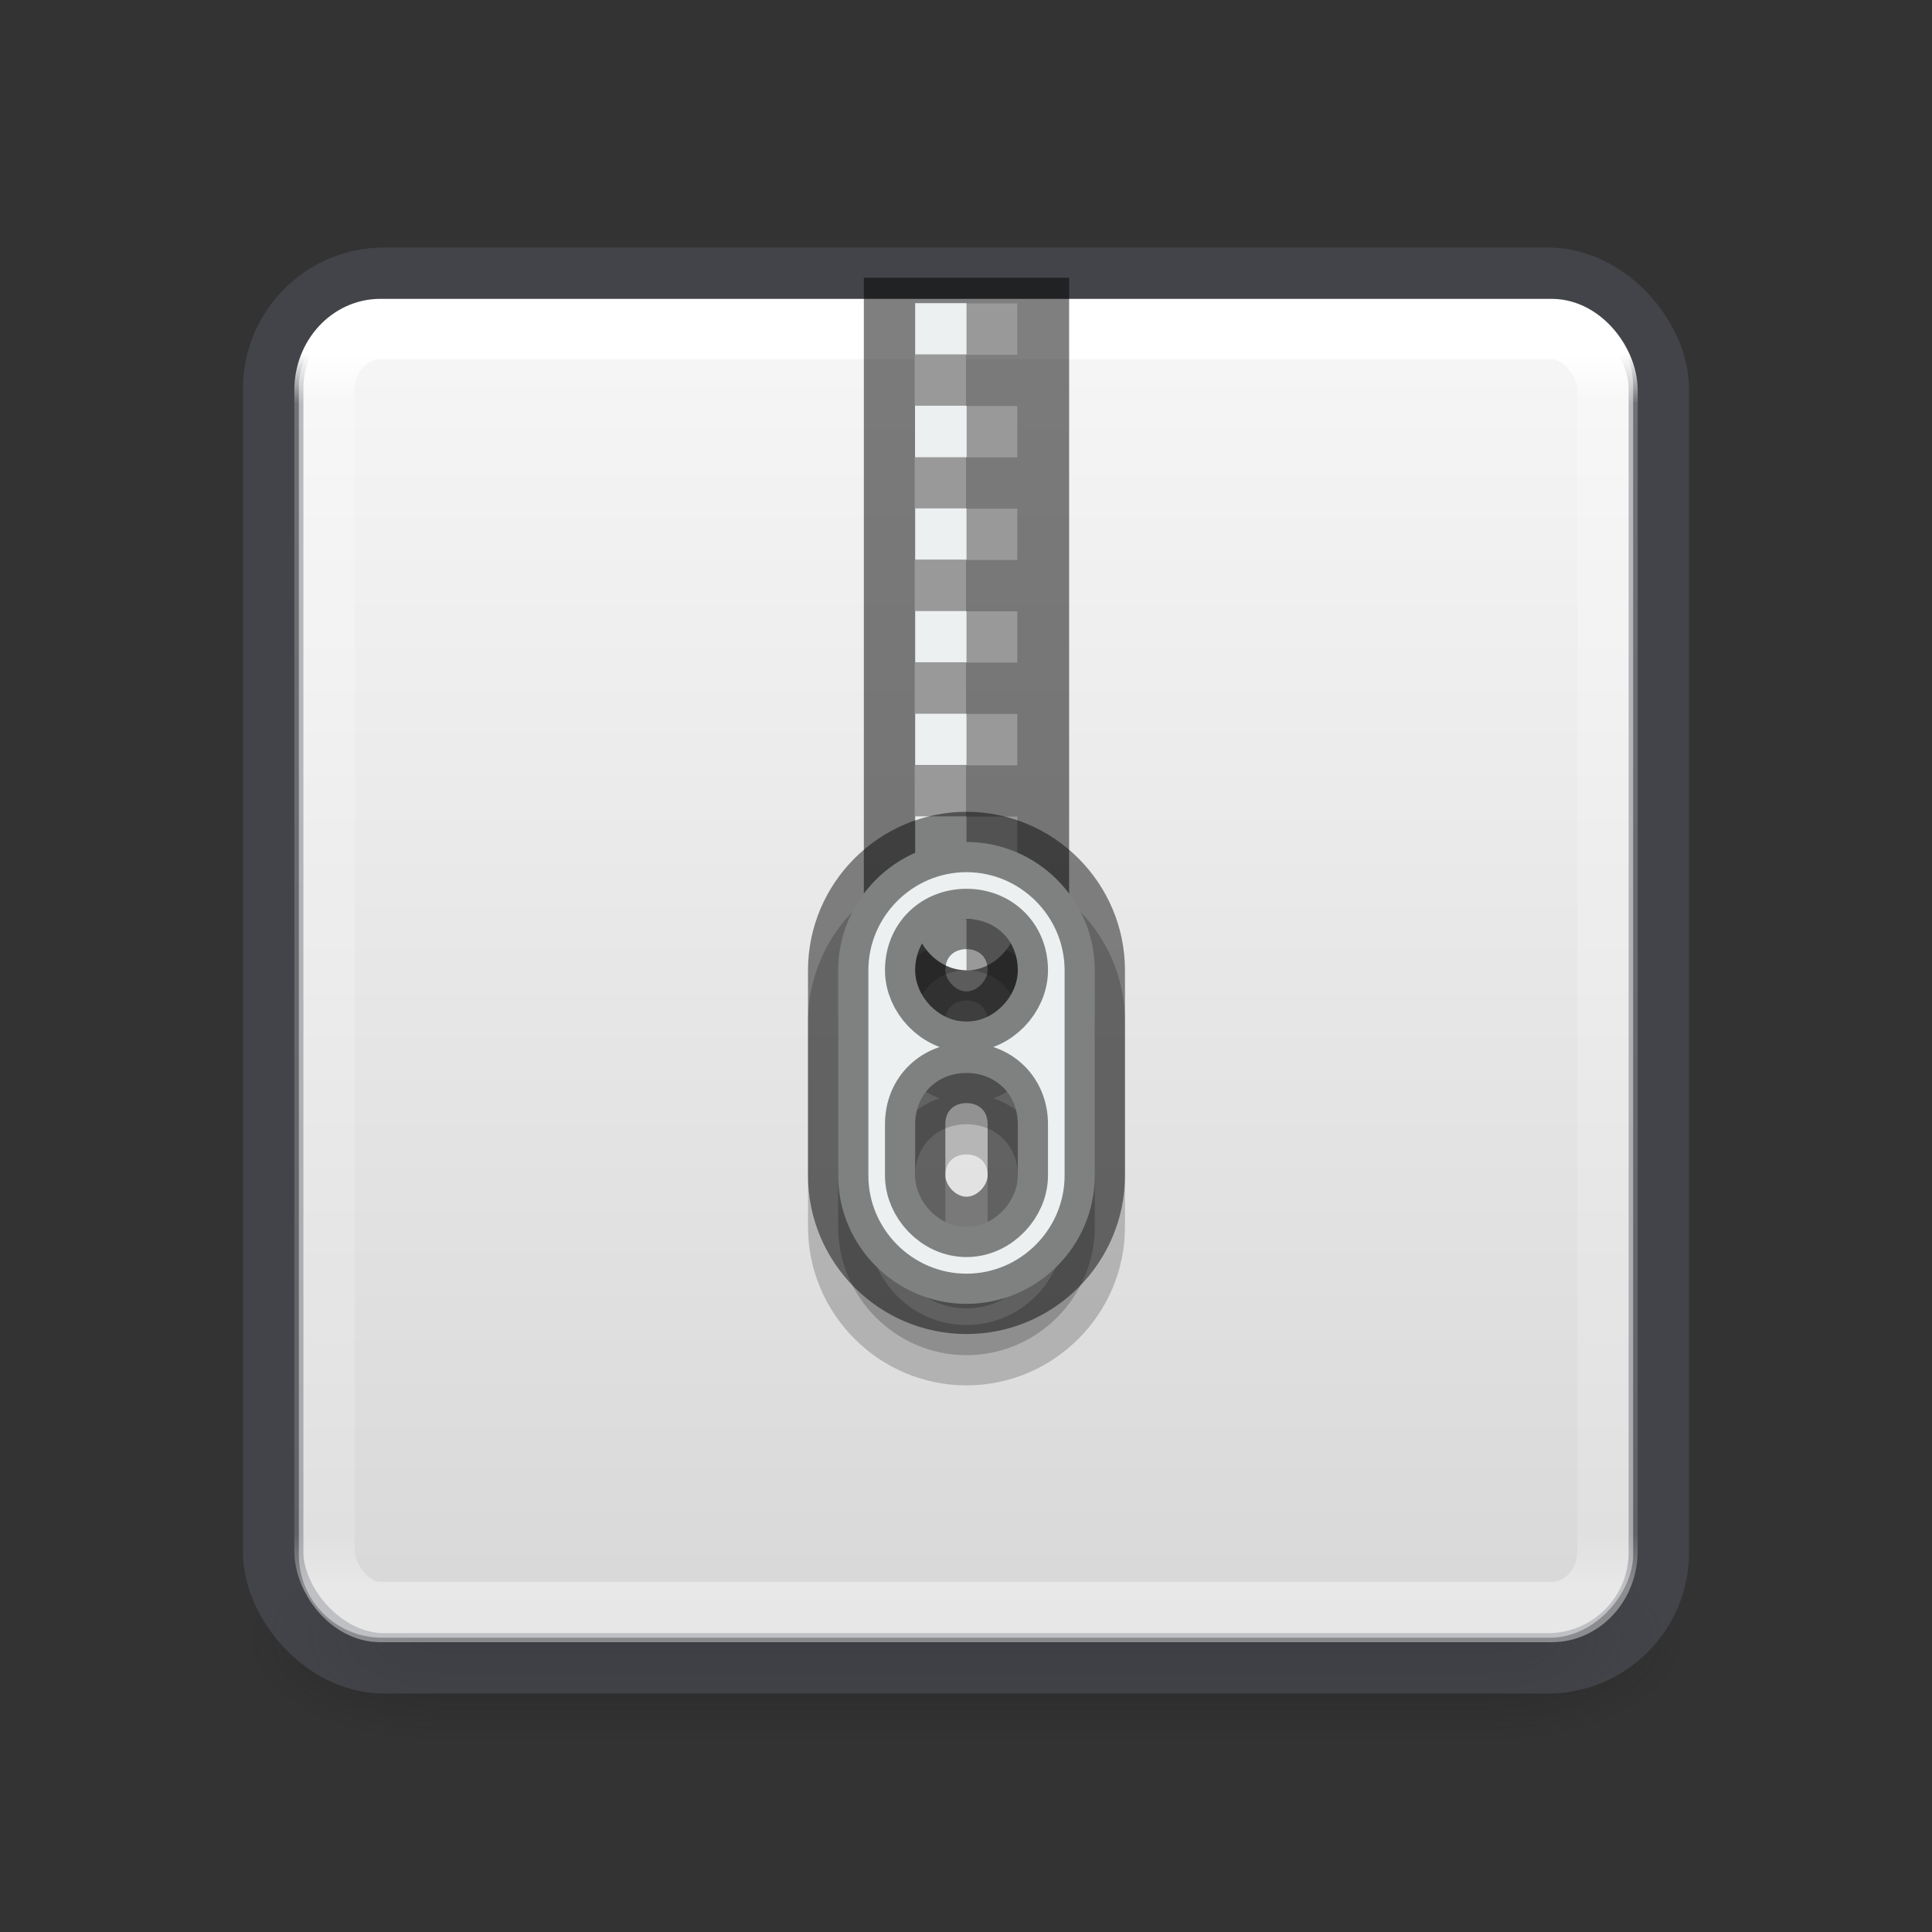 <?xml version="1.0" encoding="UTF-8" standalone="no"?>
<svg
   xmlns:dc="http://purl.org/dc/elements/1.1/"
   xmlns:cc="http://creativecommons.org/ns#"
   xmlns:rdf="http://www.w3.org/1999/02/22-rdf-syntax-ns#"
   xmlns:svg="http://www.w3.org/2000/svg"
   xmlns="http://www.w3.org/2000/svg"
   xmlns:xlink="http://www.w3.org/1999/xlink"
   xmlns:sodipodi="http://sodipodi.sourceforge.net/DTD/sodipodi-0.dtd"
   xmlns:inkscape="http://www.inkscape.org/namespaces/inkscape"
   id="svg4715"
   height="32"
   width="32"
   version="1.1"
   sodipodi:docname="filetype-archive.svg"
   inkscape:version="0.92.4 (5da689c313, 2019-01-14)">
  <rect width="100%" height="100%" fill="#333333" stroke="none"/>
  <sodipodi:namedview
     pagecolor="#ffffff"
     bordercolor="#666666"
     borderopacity="1"
     objecttolerance="10"
     gridtolerance="10"
     guidetolerance="10"
     inkscape:pageopacity="0"
     inkscape:pageshadow="2"
     inkscape:window-width="2880"
     inkscape:window-height="1706"
     id="namedview42"
     showgrid="false"
     inkscape:zoom="7.375"
     inkscape:cx="-1.4237288"
     inkscape:cy="16"
     inkscape:window-x="-11"
     inkscape:window-y="-11"
     inkscape:window-maximized="1"
     inkscape:current-layer="svg4715" />
  <defs
     id="defs4717">
    <linearGradient
       id="linearGradient909">
      <stop
         id="stop905"
         style="stop-color:#fafafa;stop-opacity:1"
         offset="0" />
      <stop
         id="stop907"
         style="stop-color:#d4d4d4;stop-opacity:1"
         offset="1" />
    </linearGradient>
    <linearGradient
       id="linearGradient3924">
      <stop
         offset="0"
         style="stop-color:#ffffff;stop-opacity:1"
         id="stop3926" />
      <stop
         offset="0.04"
         style="stop-color:#ffffff;stop-opacity:0.235"
         id="stop3928" />
      <stop
         offset="0.958"
         style="stop-color:#ffffff;stop-opacity:0.157"
         id="stop3930" />
      <stop
         offset="1"
         style="stop-color:#ffffff;stop-opacity:0.392"
         id="stop3932" />
    </linearGradient>
    <radialGradient
       gradientTransform="matrix(2.004,0,0,1.4,27.988,-17.4)"
       gradientUnits="userSpaceOnUse"
       xlink:href="#linearGradient3688-166-749"
       id="radialGradient3163"
       fy="43.5"
       fx="4.993"
       r="2.5"
       cy="43.5"
       cx="4.993" />
    <linearGradient
       id="linearGradient3688-166-749">
      <stop
         offset="0"
         style="stop-color:#181818;stop-opacity:1"
         id="stop2883" />
      <stop
         offset="1"
         style="stop-color:#181818;stop-opacity:0"
         id="stop2885" />
    </linearGradient>
    <radialGradient
       gradientTransform="matrix(2.004,0,0,1.4,-20.012,-104.4)"
       gradientUnits="userSpaceOnUse"
       xlink:href="#linearGradient3688-464-309"
       id="radialGradient3165"
       fy="43.5"
       fx="4.993"
       r="2.5"
       cy="43.5"
       cx="4.993" />
    <linearGradient
       id="linearGradient3688-464-309">
      <stop
         offset="0"
         style="stop-color:#181818;stop-opacity:1"
         id="stop2889" />
      <stop
         offset="1"
         style="stop-color:#181818;stop-opacity:0"
         id="stop2891" />
    </linearGradient>
    <linearGradient
       gradientUnits="userSpaceOnUse"
       xlink:href="#linearGradient3702-501-757"
       id="linearGradient3167"
       y2="39.999"
       x2="25.058"
       y1="47.028"
       x1="25.058" />
    <linearGradient
       id="linearGradient3702-501-757">
      <stop
         offset="0"
         style="stop-color:#181818;stop-opacity:0"
         id="stop2895" />
      <stop
         offset="0.5"
         style="stop-color:#181818;stop-opacity:1"
         id="stop2897" />
      <stop
         offset="1"
         style="stop-color:#181818;stop-opacity:0"
         id="stop2899" />
    </linearGradient>
    <linearGradient
       gradientTransform="matrix(0.574,0,0,0.574,2.216,2.291)"
       gradientUnits="userSpaceOnUse"
       xlink:href="#linearGradient3924"
       id="linearGradient3027"
       y2="41.76"
       x2="24"
       y1="6.24"
       x1="24" />
    <linearGradient
       xlink:href="#linearGradient909"
       id="linearGradient903"
       x1="14.33"
       y1="32.022"
       x2="14.33"
       y2="-0.07"
       gradientUnits="userSpaceOnUse"
       gradientTransform="matrix(0.85,0,0,0.85,2.4,-29.675)" />
  </defs>
  <g
     style="display:inline;stroke-width:2.109;stroke-miterlimit:4;stroke-dasharray:none"
     id="g2036"
     transform="matrix(0.595,0,0,0.378,1.72,11.069)">
    <g
       style="opacity:0.4;stroke-width:1.813;stroke-miterlimit:4;stroke-dasharray:none"
       id="g3712"
       transform="matrix(1.053,0,0,1.286,-1.263,-13.429)">
      <rect
         style="fill:url(#radialGradient3163);fill-opacity:1;stroke:none;stroke-width:1.813;stroke-miterlimit:4;stroke-dasharray:none"
         id="rect2801"
         y="40"
         x="38"
         height="7"
         width="5" />
      <rect
         style="fill:url(#radialGradient3165);fill-opacity:1;stroke:none;stroke-width:1.813;stroke-miterlimit:4;stroke-dasharray:none"
         id="rect3696"
         transform="scale(-1)"
         y="-47"
         x="-10"
         height="7"
         width="5" />
      <rect
         style="fill:url(#linearGradient3167);fill-opacity:1;stroke:none;stroke-width:1.813;stroke-miterlimit:4;stroke-dasharray:none"
         id="rect3700"
         y="40"
         x="10"
         height="7"
         width="28" />
    </g>
  </g>
  <rect
     style="color:#000000;display:inline;overflow:visible;visibility:visible;fill:url(#linearGradient903);fill-opacity:1;fill-rule:nonzero;stroke:none;stroke-width:1;marker:none;enable-background:accumulate;stroke-miterlimit:4;stroke-dasharray:none"
     id="rect5505"
     y="-27.125"
     x="4.95"
     ry="1.373"
     rx="1.373"
     height="22.1"
     width="22.1"
     transform="scale(1,-1)" />
  <rect
     style="color:#000000;display:inline;overflow:visible;visibility:visible;opacity:0.5;fill:none;stroke:#555761;stroke-width:1;stroke-linecap:round;stroke-linejoin:round;stroke-miterlimit:4;stroke-dasharray:none;stroke-dashoffset:0;stroke-opacity:1;marker:none;enable-background:accumulate"
     id="rect5505-6-6"
     y="4.6"
     x="4.525"
     ry="1.836"
     rx="1.836"
     height="22.95"
     width="22.95" />
  <rect
     style="fill:none;stroke:url(#linearGradient3027);stroke-width:1;stroke-linecap:round;stroke-linejoin:round;stroke-miterlimit:4;stroke-dasharray:none;stroke-dashoffset:0;stroke-opacity:1"
     id="rect6741-7"
     y="5.45"
     x="5.375"
     ry="1.012"
     rx="0.924"
     height="21.25"
     width="21.25" />
  <path
     style="opacity:0.2;fill:#000000;fill-opacity:1;stroke:#000000;stroke-width:1;stroke-opacity:1;stroke-miterlimit:4;stroke-dasharray:none"
     d="m 16.008,14.796 c -1.17,0 -2.125,0.959 -2.125,2.125 v 3.4 c 0,1.166 0.955,2.125 2.125,2.125 1.17,0 2.125,-0.959 2.125,-2.125 v -3.4 c 0,-1.166 -0.955,-2.125 -2.125,-2.125 z m 0,1.275 c 0.469,0 0.85,0.34 0.85,0.85 0,0.425 -0.381,0.85 -0.85,0.85 -0.469,0 -0.85,-0.425 -0.85,-0.85 0,-0.51 0.381,-0.85 0.85,-0.85 z m 0,2.55 c 0.469,0 0.85,0.34 0.85,0.85 v 0.85 c 0,0.425 -0.381,0.85 -0.85,0.85 -0.469,0 -0.85,-0.425 -0.85,-0.85 v -0.85 c 0,-0.51 0.381,-0.85 0.85,-0.85 z"
     id="path8689"
     inkscape:connector-curvature="0" />
  <path
     d="m 14.308,4.6 v 10.621 c 0,0.935 0.761,1.7 1.7,1.7 0.939,0 1.7,-0.765 1.7,-1.7 V 4.6 Z"
     id="path14"
     style="opacity:0.5;fill:#000000;fill-opacity:1;stroke-width:1;stroke-miterlimit:4;stroke-dasharray:none"
     inkscape:connector-curvature="0" />
  <path
     id="path16"
     d="m 16,5.025 v 0.85 h 0.85 v -0.85 z m 0,0.85 h -0.85 v 0.85 H 16 Z m 0,0.85 v 0.85 h 0.85 v -0.85 z m 0,0.85 h -0.85 v 0.85 H 16 Z m 0,0.85 v 0.85 h 0.85 v -0.85 z m 0,0.85 h -0.85 v 0.85 H 16 Z m 0,0.85 v 0.85 h 0.85 v -0.85 z m 0,0.85 h -0.85 v 0.85 H 16 Z m 0,0.85 v 0.85 h 0.85 v -0.85 z m 0,0.85 h -0.85 v 0.85 H 16 Z m 0,0.85 v 0.85 h 0.85 v -0.85 z m 0,0.85 h -0.85 v 0.85 H 16 Z m 0,0.85 v 0.85 c 0.469,0 0.85,-0.425 0.85,-0.85 z"
     style="fill:#999999;stroke-width:1;stroke-miterlimit:4;stroke-dasharray:none"
     inkscape:connector-curvature="0" />
  <path
     style="fill:#ecf0f1;fill-opacity:1;stroke-width:1;stroke-miterlimit:4;stroke-dasharray:none"
     id="path8682"
     d="m 15.158,7.571 v -0.85 h 0.85 v 0.85 z m 0,-1.7 v -0.85 h 0.85 v 0.85 z"
     inkscape:connector-curvature="0" />
  <path
     d="m 15.158,6.721 v 0.85 h 0.85 v -0.85 z m 0,1.7 v 0.85 h 0.85 v -0.85 z m 0,1.7 v 0.85 h 0.85 v -0.85 z m 0,1.7 v 0.85 h 0.85 v -0.85 z m 0,1.7 v 0.85 h 0.85 v -0.85 z m 0,1.7 c 0,0.425 0.381,0.85 0.85,0.85 v -0.85 z"
     id="path18"
     style="fill:#ecf0f1;stroke-width:1;stroke-miterlimit:4;stroke-dasharray:none"
     inkscape:connector-curvature="0" />
  <path
     id="path22"
     d="m 16.008,13.946 c -1.17,0 -2.125,0.959 -2.125,2.125 v 3.4 c 0,1.166 0.955,2.125 2.125,2.125 1.17,0 2.125,-0.959 2.125,-2.125 v -3.4 c 0,-1.166 -0.955,-2.125 -2.125,-2.125 z m 0,1.275 c 0.469,0 0.85,0.34 0.85,0.85 0,0.425 -0.381,0.85 -0.85,0.85 -0.469,0 -0.85,-0.425 -0.85,-0.85 0,-0.51 0.381,-0.85 0.85,-0.85 z m 0,2.55 c 0.469,0 0.85,0.34 0.85,0.85 v 0.85 c 0,0.425 -0.381,0.85 -0.85,0.85 -0.469,0 -0.85,-0.425 -0.85,-0.85 v -0.85 c 0,-0.51 0.381,-0.85 0.85,-0.85 z"
     style="fill:#ecf0f1;stroke:#000000;stroke-width:1;stroke-opacity:0.463;stroke-miterlimit:4;stroke-dasharray:none"
     inkscape:connector-curvature="0" />
</svg>
